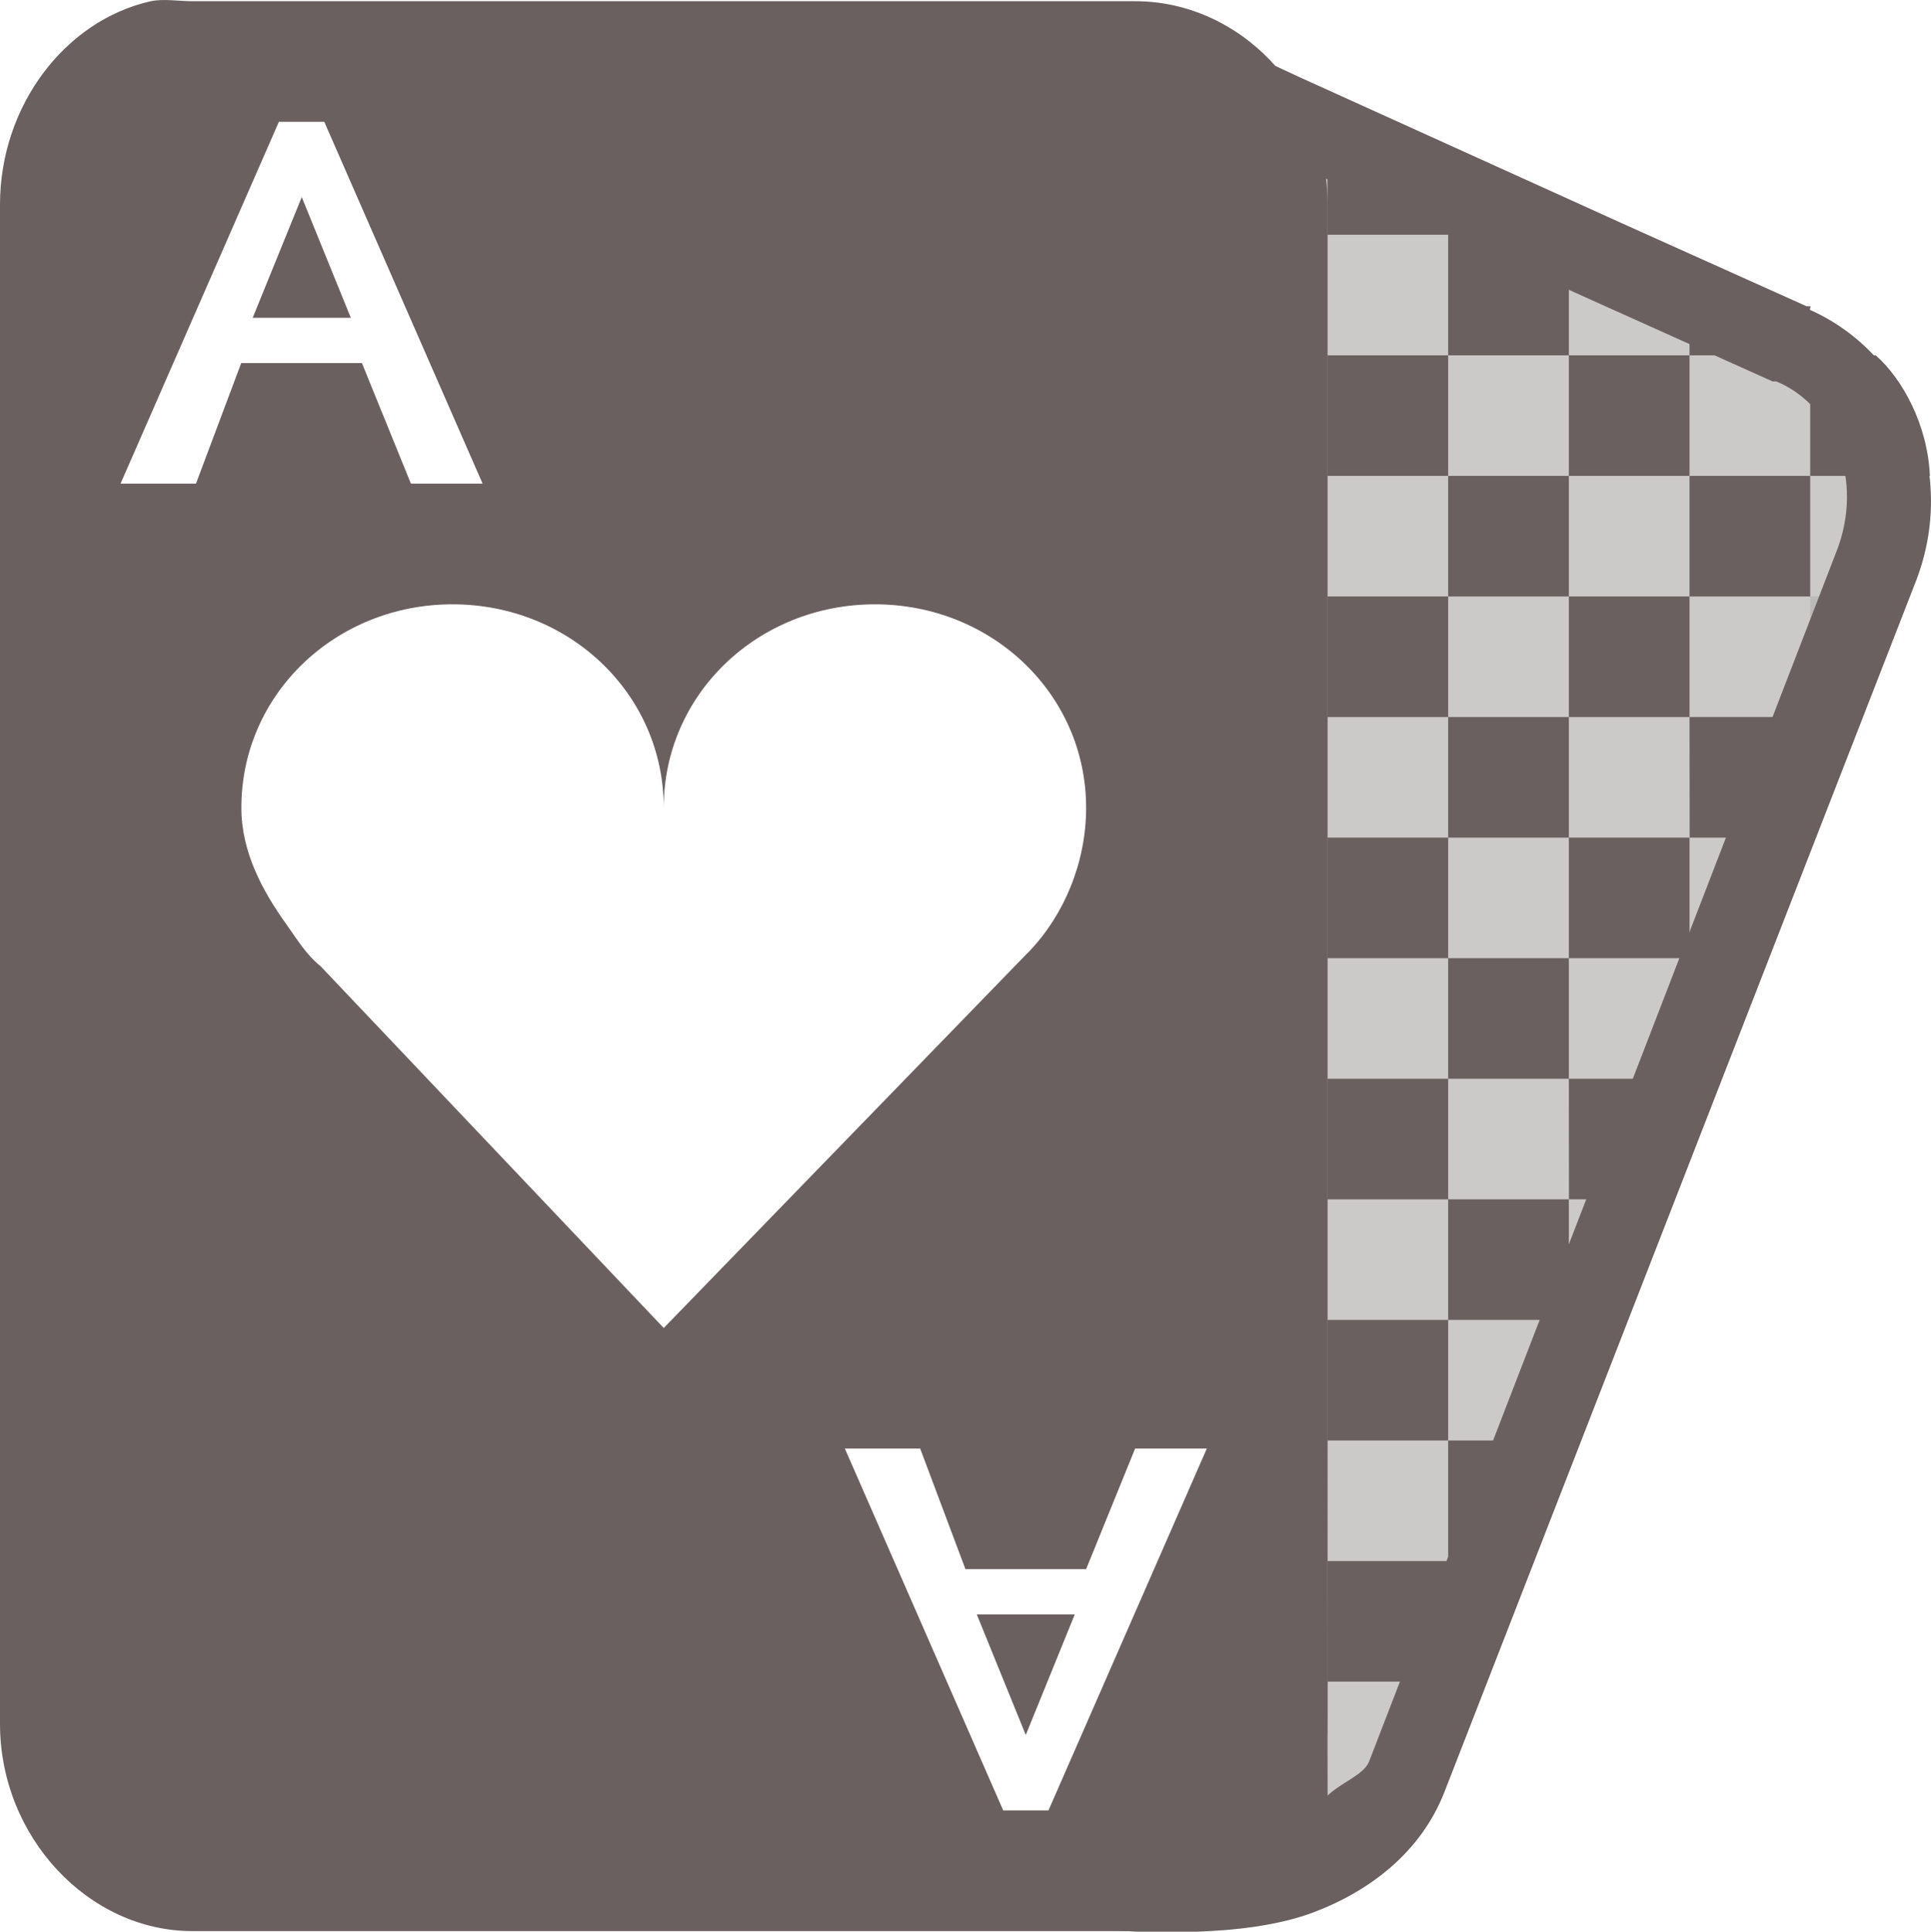 <svg xmlns="http://www.w3.org/2000/svg" width="16.001" height="16.005" version="1.1">
 <g transform="translate(-83 -215)">
  <g transform="matrix(1 0 0 .999 -140 40.122)">
   <path style="fill:#6b6060" d="m-6-36h1v1h-1z" transform="translate(241 217)"/>
   <path style="fill:#6b6060" d="m-7-35h1v1h-1z" transform="translate(241 217)"/>
   <path style="fill:#6b6060" d="m-5-35h1v1h-1z" transform="translate(241 217)"/>
   <path style="fill:#6b6060" d="m-6-34h1v1h-1z" transform="translate(241 217)"/>
   <path style="fill:#6b6060" d="m-7-33h1v1h-1z" transform="translate(241 217)"/>
   <path style="fill:#6b6060" d="m-5-33h1v0.152l-0.355 0.848h-0.644z" transform="translate(241 217)"/>
   <path style="fill:#6b6060" d="m-4-36h1v0.73l-0.105 0.27h-0.894z" transform="translate(241 217)"/>
   <path style="fill:#6b6060" d="m-6-32h1v1h-1z" transform="translate(241 217)"/>
   <path style="fill:#6b6060" d="m-7-31h1v1h-1z" transform="translate(241 217)"/>
   <path style="fill:#6b6060" d="m-6-30h0.816l-0.41 1h-0.406z" transform="translate(241 217)"/>
   <path style="fill:#6b6060" d="m-7-29h1v0.961l-0.012 0.039h-0.988z" transform="translate(241 217)"/>
   <path style="fill:#bdbdbd;fill-opacity:.365" d="m-5-31h0.234l-0.234 0.559z" transform="translate(241 217)"/>
   <path style="fill:#bdbdbd;fill-opacity:.365" d="m-4-34h0.473l-0.414 1h-0.059z" transform="translate(241 217)"/>
   <path style="fill:#bdbdbd;fill-opacity:.365" d="m-3-37h0.721l-0.42 1h-0.301z" transform="translate(241 217)"/>
   <path style="fill:#6b6060" d="m-3-39h0.543c0.219 0.193 0.43 0.573 0.449 1h-0.992z" transform="translate(241 217)"/>
   <path style="fill:#6b6060" d="m-4-39.738 1 0.418v0.32h-1z" transform="translate(241 217)"/>
   <path style="fill:#6b6060" d="m-7-41 1 0.422v0.578h-1z" transform="translate(241 217)"/>
   <path style="fill:#bdbdbd;fill-opacity:.365" d="m-7-27h0.574c-0.146 0.372-0.451 0.65-0.582 0.723z" transform="translate(241 217)"/>
   <path style="fill:#6b6060" d="m-6-40h1v1h-1z" transform="translate(241 217)"/>
   <path style="fill:#6b6060" d="m-7-39h1v1h-1z" transform="translate(241 217)"/>
   <path style="fill:#6b6060" d="m-5-39h1v1h-1z" transform="translate(241 217)"/>
   <path style="fill:#6b6060" d="m-6-38h1v1h-1z" transform="translate(241 217)"/>
   <path style="fill:#6b6060" d="m-4-38h1v1h-1z" transform="translate(241 217)"/>
   <path style="fill:#6b6060" d="m-5-37h1v1h-1z" transform="translate(241 217)"/>
   <path style="fill:#6b6060" d="m-7-37h1v1h-1z" transform="translate(241 217)"/>
  </g>
  <path style="fill:#6b6060" d="m84.25 215.01c-0.708 0.158-1.25 0.864-1.25 1.686v12.586c0 0.94 0.735 1.718 1.594 1.718h7.813c0.859 0 1.594-0.778 1.594-1.718v-12.586c0-0.94-0.735-1.686-1.594-1.686h-7.813c-0.107 0-0.243-0.022-0.344 0zm1.062 0.999h0.375l1.312 2.998h-0.594l-0.406-0.999h-1l-0.375 0.999h-0.625l1.312-2.998zm0.188 0.625-0.406 0.999h0.813l-0.406-0.999zm1.25 3.373c0.967 0 1.75 0.742 1.75 1.686 0-0.944 0.783-1.686 1.75-1.686 0.967 0 1.75 0.742 1.75 1.686 0 0.449-0.179 0.882-0.469 1.187-0.015 0.016-0.016 0.016-0.031 0.031l-3 3.092-2.844-2.998c-0.121-0.098-0.191-0.218-0.281-0.344-0.2-0.278-0.375-0.602-0.375-0.968 0-0.944 0.783-1.686 1.75-1.686zm3.25 6.995h0.625l0.375 0.999h1l0.406-0.999h0.594l-1.312 2.998h-0.375l-1.312-2.998zm1.094 1.374 0.406 0.999 0.406-0.999h-0.813z"/>
  <path style="fill:#6b6060;fill-opacity:0.343" d="m96 217.01h0.375l-0.375-0.156-2.594-1.093 0.125 14.241-1.016 0.953c0.94 0.159 1.724-0.146 2.047-0.921l4.313-10.4c0.323-0.775-0.045-1.621-0.781-1.905l-1.719-0.718m-0.375 0v-0.156"/>
  <path style="fill:#bdbdbd;fill-opacity:.365" d="m94 230s0.004-0.121 0-1.007c0 0.666-0.05 0.767-0.156 1.007z"/>
  <path style="fill:#6b6060" d="m93.281 215.41v0.531l0.031 13.688-1.062 0.719-0.906 0.594 1.062 0.062s0.239 0.011 0.531 0 0.647-0.048 0.938-0.156c0.474-0.177 0.899-0.501 1.094-1l3.906-10.03c0.349-0.895-0.055-1.883-0.875-2.25-0.007-0.003 0.007-0.028 0-0.031h-0.031l-1.531-0.688-0.344-0.156-2.344-1.062-0.469-0.219zm0.688 1.062 1.844 0.844 0.344 0.156 1.531 0.688h0.031c0.478 0.197 0.729 0.82 0.5 1.406l-3.875 10.031c-0.046 0.11-0.228 0.17-0.343 0.28v-0.031l-0.031-13.375z"/>
 </g>
</svg>
